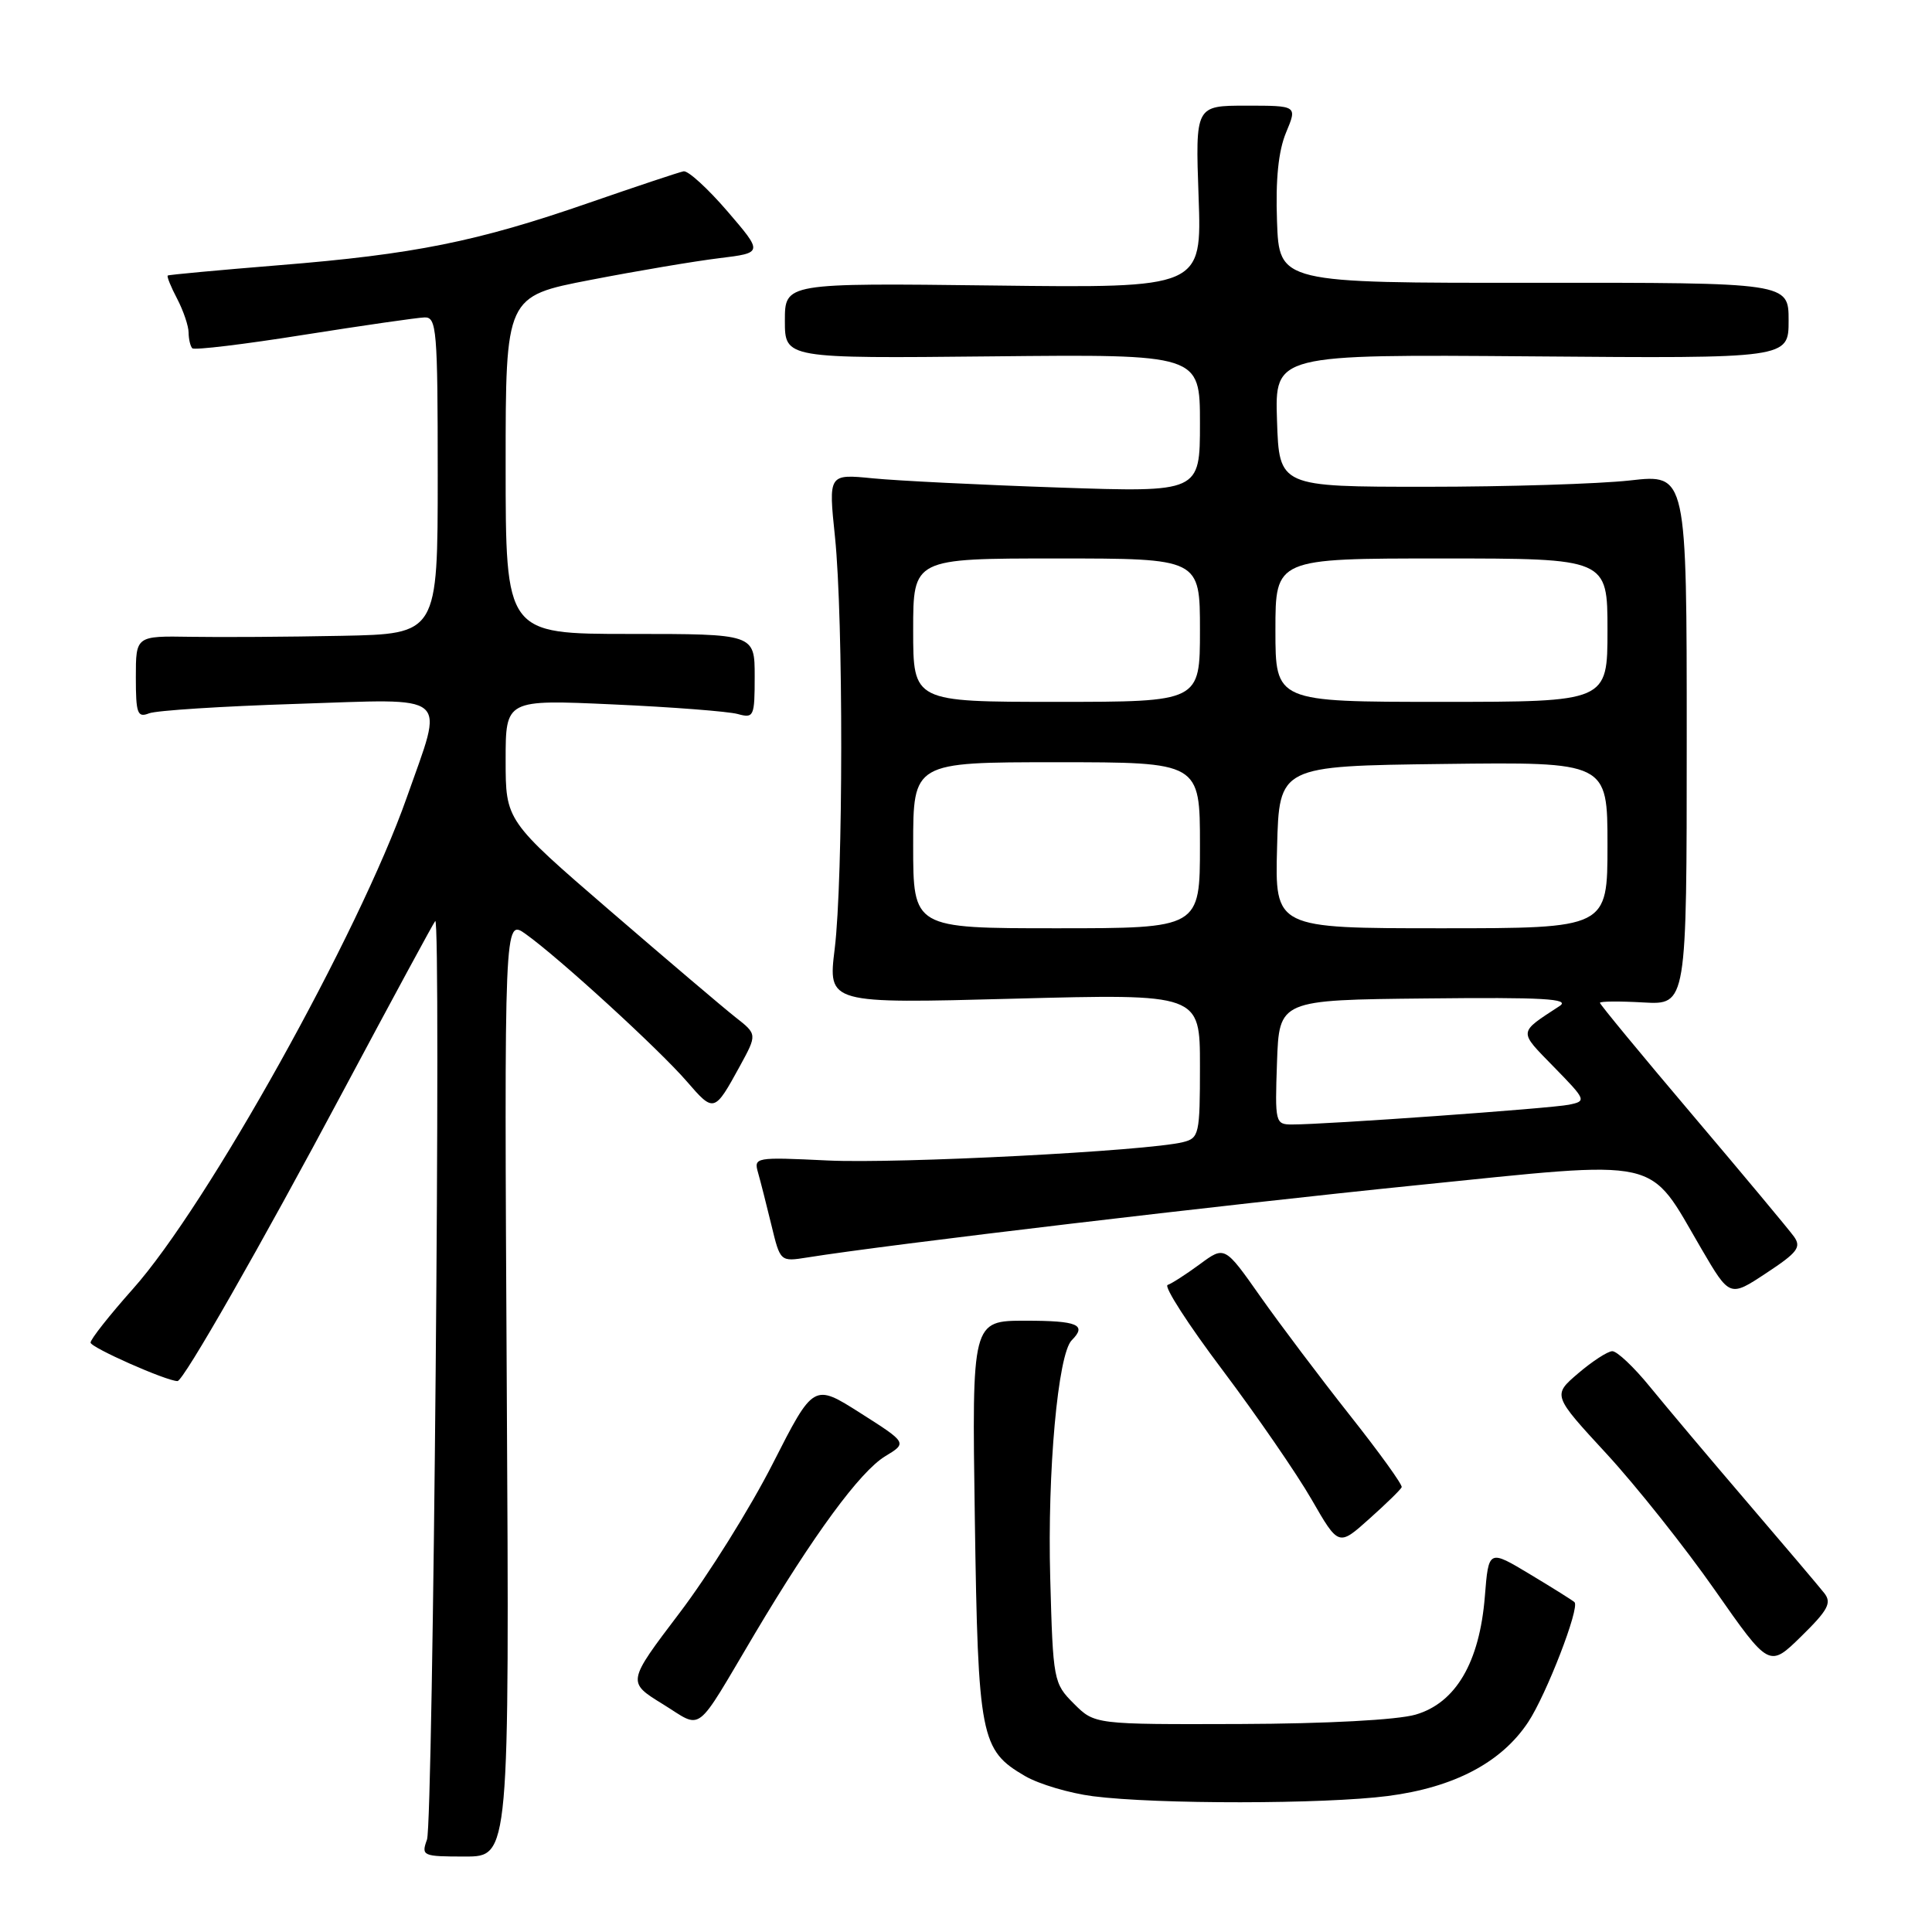 <?xml version="1.0" encoding="UTF-8" standalone="no"?>
<!DOCTYPE svg PUBLIC "-//W3C//DTD SVG 1.1//EN" "http://www.w3.org/Graphics/SVG/1.1/DTD/svg11.dtd" >
<svg xmlns="http://www.w3.org/2000/svg" xmlns:xlink="http://www.w3.org/1999/xlink" version="1.1" viewBox="0 0 256 256">
 <g >
 <path fill="currentColor"
d=" M 67.15 183.86 C 66.81 121.73 66.81 121.73 69.65 123.76 C 74.04 126.88 87.34 139.05 91.01 143.30 C 94.60 147.45 94.66 147.43 98.03 141.28 C 100.34 137.05 100.34 137.05 97.44 134.78 C 95.84 133.52 88.34 127.15 80.77 120.62 C 67.00 108.74 67.00 108.74 67.00 100.71 C 67.00 92.69 67.00 92.69 81.25 93.34 C 89.09 93.69 96.51 94.27 97.75 94.61 C 99.89 95.20 100.00 94.96 100.00 89.62 C 100.00 84.00 100.00 84.00 83.50 84.00 C 67.00 84.00 67.00 84.00 67.00 61.63 C 67.00 39.26 67.00 39.26 78.25 37.09 C 84.44 35.89 92.11 34.60 95.31 34.21 C 101.11 33.50 101.11 33.50 96.39 28.00 C 93.79 24.98 91.18 22.59 90.58 22.70 C 89.99 22.81 84.33 24.70 78.00 26.89 C 63.22 32.02 54.86 33.70 37.00 35.14 C 29.02 35.79 22.38 36.40 22.23 36.51 C 22.08 36.62 22.64 38.01 23.48 39.60 C 24.31 41.20 24.99 43.21 24.99 44.08 C 25.00 44.95 25.22 45.88 25.48 46.15 C 25.75 46.42 32.39 45.62 40.23 44.37 C 48.08 43.13 55.29 42.09 56.25 42.06 C 57.86 42.00 58.00 43.65 58.00 63.00 C 58.00 84.00 58.00 84.00 45.25 84.25 C 38.24 84.39 29.24 84.45 25.25 84.38 C 18.00 84.26 18.00 84.26 18.00 89.74 C 18.00 94.55 18.21 95.13 19.75 94.52 C 20.71 94.14 29.49 93.58 39.25 93.27 C 60.07 92.60 58.85 91.57 53.90 105.67 C 47.58 123.64 27.44 159.78 17.61 170.79 C 14.53 174.25 12.00 177.45 12.00 177.90 C 12.00 178.55 22.06 183.00 23.52 183.00 C 24.30 183.00 34.51 165.13 45.51 144.50 C 51.97 132.40 57.44 122.29 57.67 122.04 C 58.47 121.16 57.39 241.50 56.58 243.75 C 55.80 245.92 55.98 246.00 61.63 246.00 C 67.50 246.00 67.50 246.00 67.15 183.86 Z  M 183.90 237.98 C 192.68 236.84 198.95 233.54 202.49 228.19 C 204.90 224.55 209.36 213.02 208.63 212.30 C 208.43 212.09 205.78 210.43 202.75 208.61 C 197.25 205.30 197.25 205.30 196.75 211.54 C 196.05 220.28 192.89 225.66 187.56 227.20 C 185.12 227.90 175.82 228.40 164.28 228.44 C 145.05 228.50 145.05 228.50 142.30 225.75 C 139.60 223.05 139.53 222.71 139.16 209.09 C 138.77 195.03 140.18 179.42 142.01 177.59 C 144.06 175.54 142.80 175.00 135.89 175.00 C 128.78 175.00 128.78 175.00 129.17 201.25 C 129.60 230.27 129.92 231.90 135.83 235.34 C 137.67 236.41 141.72 237.61 144.83 238.01 C 153.26 239.09 175.45 239.07 183.90 237.98 Z  M 100.00 216.50 C 107.81 203.36 113.95 195.00 117.28 192.97 C 120.22 191.19 120.22 191.19 114.01 187.24 C 107.81 183.30 107.81 183.30 102.39 193.95 C 99.41 199.81 93.85 208.72 90.03 213.74 C 83.09 222.89 83.09 222.89 87.80 225.79 C 93.22 229.13 91.91 230.13 100.00 216.50 Z  M 241.72 211.09 C 241.05 210.24 236.45 204.81 231.49 199.02 C 226.54 193.24 220.75 186.36 218.62 183.75 C 216.50 181.14 214.25 179.02 213.63 179.04 C 213.01 179.06 210.97 180.39 209.11 181.98 C 205.72 184.88 205.72 184.88 212.89 192.65 C 216.83 196.93 223.29 205.06 227.24 210.71 C 234.43 220.99 234.43 220.99 238.69 216.81 C 242.24 213.33 242.74 212.38 241.72 211.09 Z  M 185.73 197.06 C 185.86 196.75 182.76 192.45 178.84 187.50 C 174.93 182.55 169.60 175.48 167.00 171.79 C 162.28 165.08 162.28 165.08 158.99 167.51 C 157.18 168.84 155.26 170.08 154.72 170.26 C 154.18 170.44 157.45 175.52 161.99 181.54 C 166.52 187.57 171.84 195.29 173.80 198.70 C 177.37 204.90 177.37 204.90 181.43 201.26 C 183.67 199.26 185.61 197.37 185.73 197.06 Z  M 237.70 163.84 C 237.04 162.93 230.99 155.67 224.25 147.72 C 217.51 139.77 212.00 133.09 212.00 132.88 C 212.00 132.67 214.58 132.65 217.75 132.83 C 223.50 133.15 223.50 133.15 223.50 97.98 C 223.50 62.81 223.50 62.81 216.00 63.66 C 211.88 64.12 199.72 64.50 189.00 64.50 C 169.50 64.50 169.50 64.50 169.21 55.72 C 168.92 46.95 168.92 46.95 202.96 47.22 C 237.00 47.50 237.00 47.50 237.00 42.47 C 237.00 37.45 237.00 37.45 203.25 37.47 C 169.50 37.50 169.50 37.50 169.21 29.31 C 169.01 23.74 169.40 19.99 170.41 17.56 C 171.90 14.00 171.90 14.00 165.14 14.00 C 158.39 14.00 158.39 14.00 158.82 26.08 C 159.25 38.17 159.25 38.17 131.63 37.83 C 104.00 37.50 104.00 37.50 104.00 42.50 C 104.00 47.50 104.00 47.50 131.50 47.22 C 159.00 46.94 159.00 46.94 159.00 56.09 C 159.00 65.24 159.00 65.24 140.25 64.60 C 129.94 64.25 118.86 63.70 115.64 63.38 C 109.77 62.80 109.77 62.80 110.64 71.15 C 111.76 82.01 111.74 116.46 110.60 125.74 C 109.71 132.99 109.71 132.99 134.36 132.33 C 159.00 131.68 159.00 131.68 159.00 141.23 C 159.00 150.31 158.89 150.81 156.75 151.34 C 151.98 152.52 119.03 154.22 109.67 153.77 C 100.06 153.31 99.86 153.34 100.45 155.40 C 100.78 156.55 101.57 159.68 102.22 162.35 C 103.39 167.19 103.39 167.19 106.98 166.62 C 117.64 164.91 162.23 159.63 187.50 157.07 C 220.80 153.70 218.23 153.13 225.46 165.50 C 229.20 171.89 229.20 171.89 234.04 168.69 C 238.19 165.96 238.72 165.26 237.70 163.84 Z  M 169.21 140.75 C 169.50 132.50 169.50 132.50 189.00 132.30 C 204.50 132.13 208.12 132.34 206.66 133.30 C 201.13 136.92 201.17 136.53 205.90 141.38 C 210.19 145.77 210.24 145.90 207.90 146.38 C 205.52 146.87 175.61 149.01 171.21 149.00 C 168.98 149.00 168.93 148.77 169.21 140.75 Z  M 121.00 112.00 C 121.00 101.00 121.00 101.00 140.00 101.00 C 159.00 101.00 159.00 101.00 159.00 112.00 C 159.00 123.00 159.00 123.00 140.00 123.00 C 121.00 123.00 121.00 123.00 121.00 112.00 Z  M 169.22 112.25 C 169.50 101.50 169.50 101.50 191.25 101.23 C 213.00 100.96 213.00 100.96 213.00 111.98 C 213.00 123.00 213.00 123.00 190.97 123.00 C 168.93 123.00 168.93 123.00 169.22 112.25 Z  M 121.00 83.50 C 121.00 74.00 121.00 74.00 140.00 74.00 C 159.00 74.00 159.00 74.00 159.00 83.50 C 159.00 93.00 159.00 93.00 140.00 93.00 C 121.00 93.00 121.00 93.00 121.00 83.50 Z  M 169.00 83.50 C 169.00 74.00 169.00 74.00 191.00 74.00 C 213.00 74.00 213.00 74.00 213.00 83.50 C 213.00 93.00 213.00 93.00 191.00 93.00 C 169.00 93.00 169.00 93.00 169.00 83.50 Z "/>
</g>
</svg>